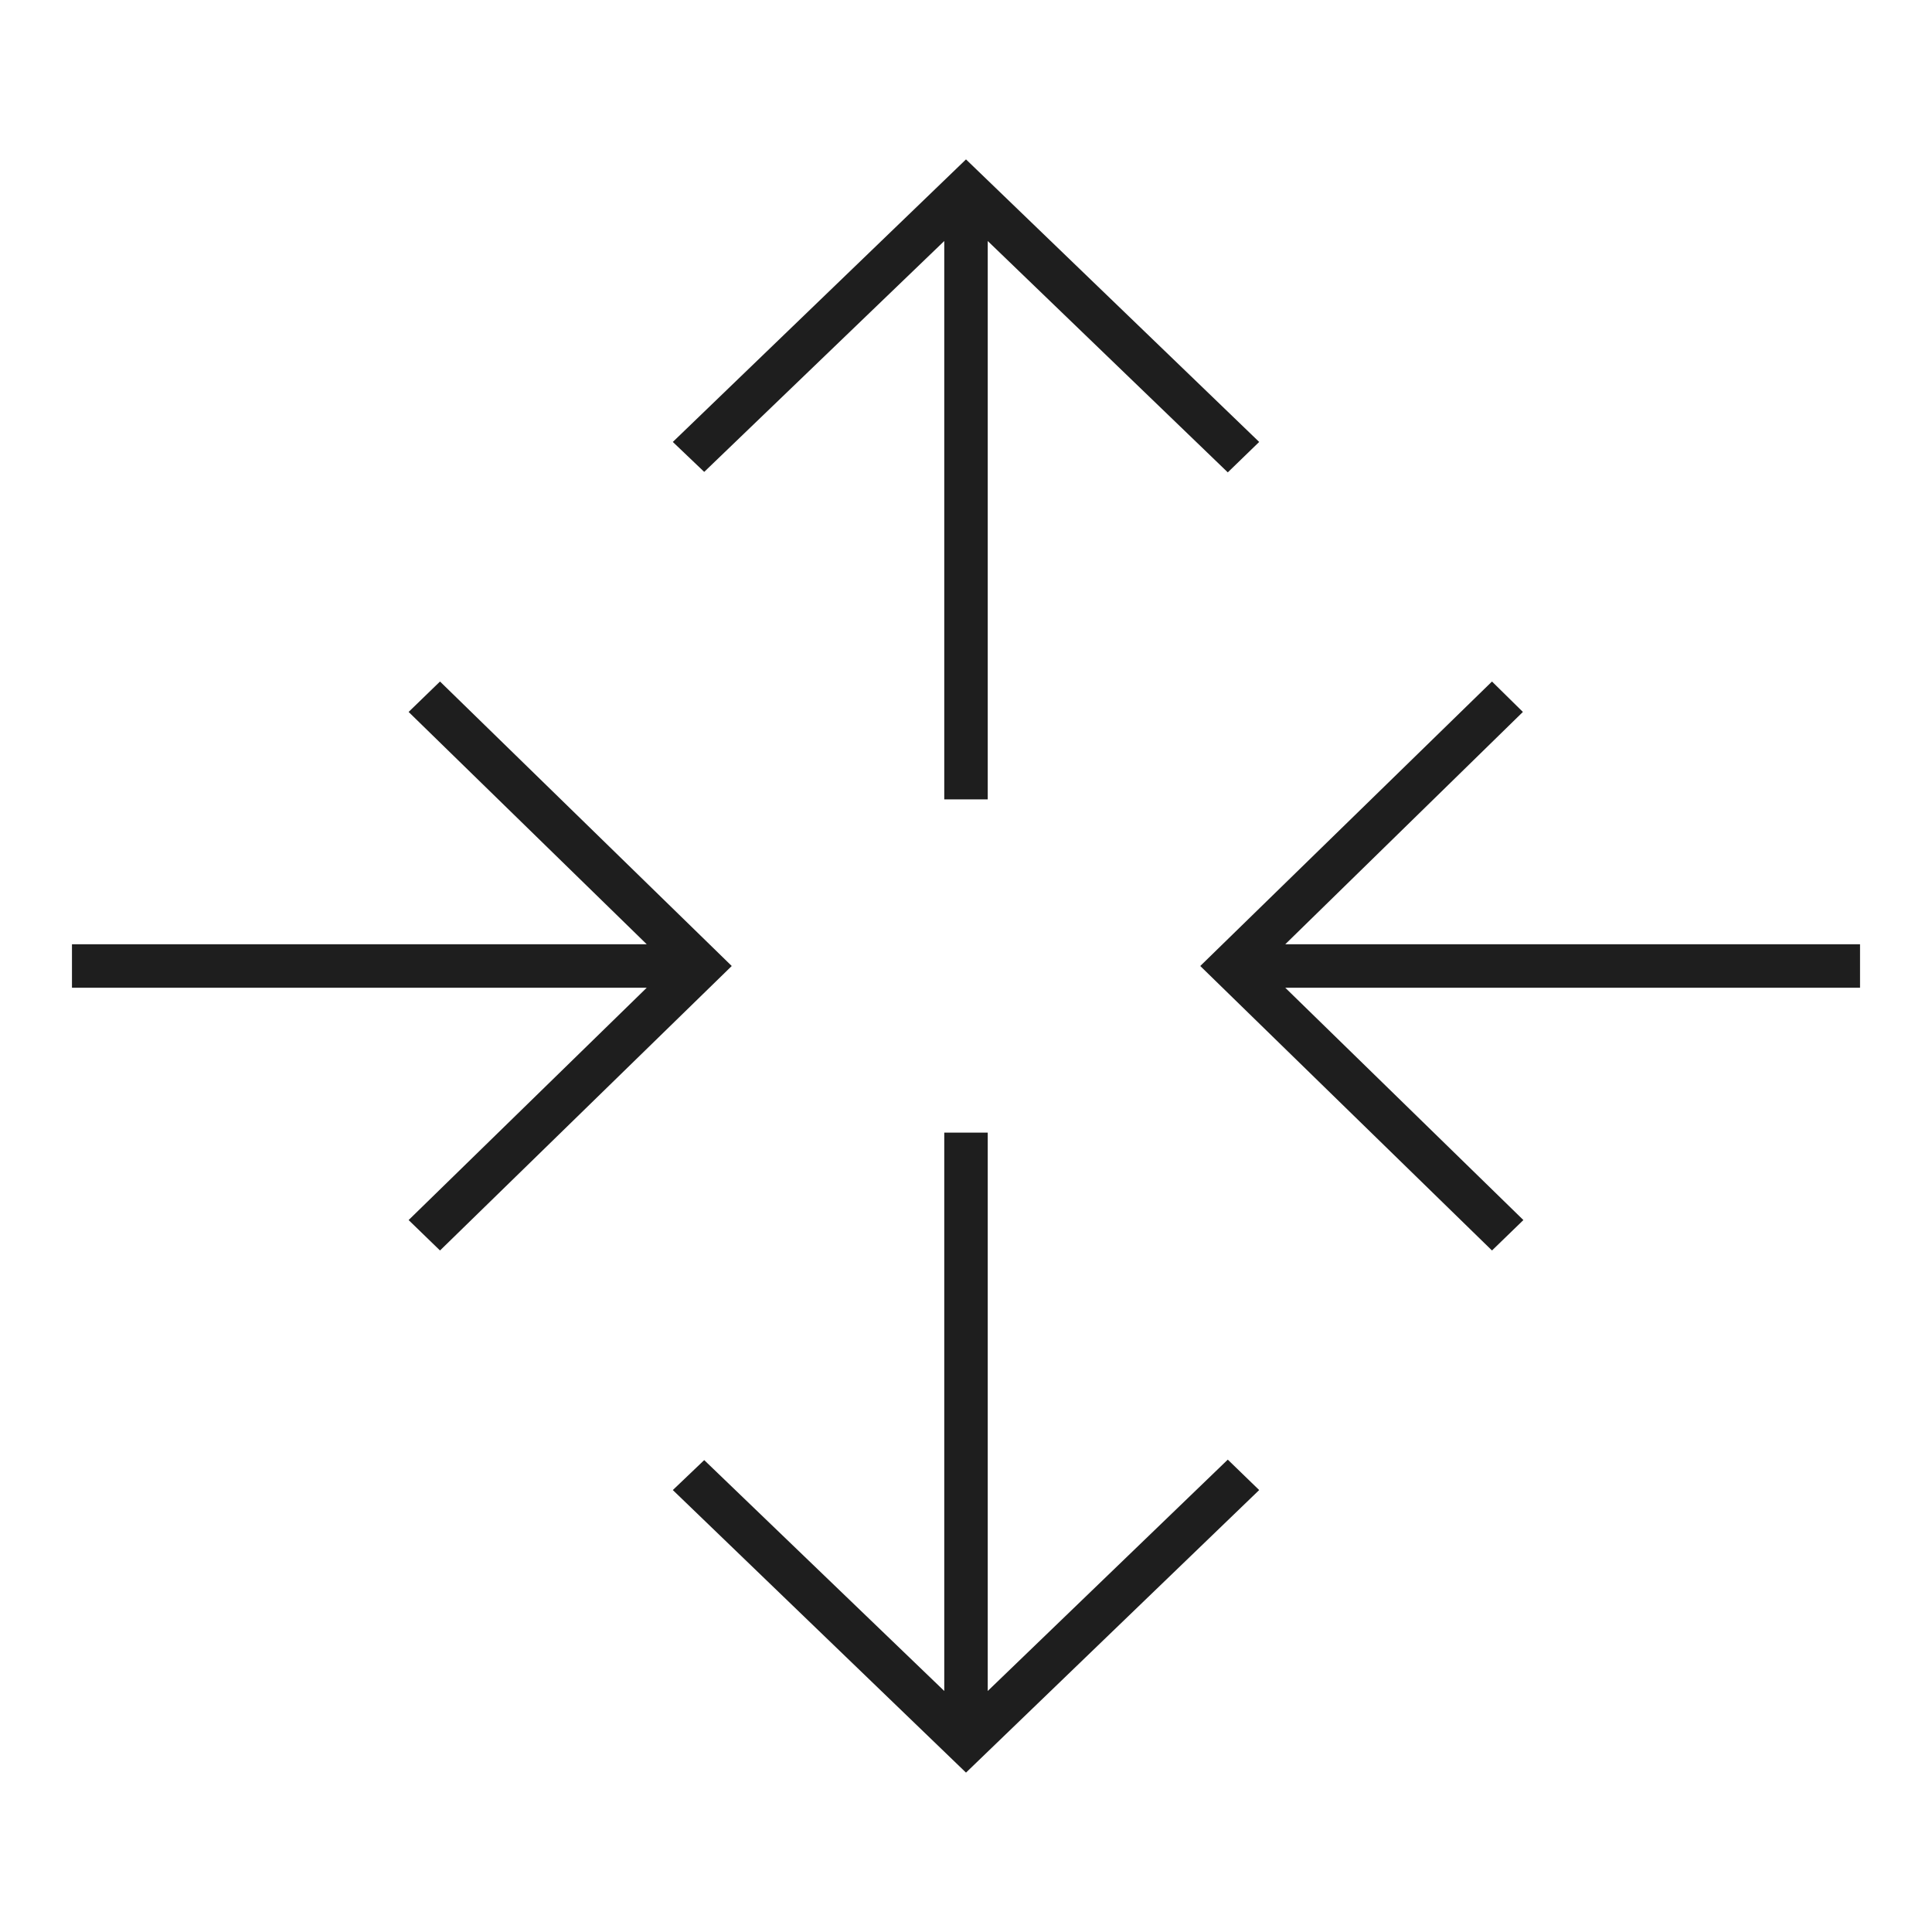 <svg id="Layer_1" data-name="Layer 1" xmlns="http://www.w3.org/2000/svg" viewBox="0 0 40 40"><defs><style>.cls-1{fill:#1e1e1e;}</style></defs><polygon class="cls-1" points="20.45 35.01 20.45 23.45 19.55 23.45 19.55 35.01 14.58 30.23 13.93 30.85 20 36.7 26.07 30.85 25.42 30.22 20.45 35.01"/><polygon class="cls-1" points="19.55 4.99 19.55 16.55 20.45 16.55 20.45 4.99 25.42 9.78 26.07 9.15 20 3.3 13.93 9.15 14.58 9.77 19.55 4.99"/><polygon class="cls-1" points="38.51 19.55 26.61 19.55 31.53 14.74 30.89 14.11 24.85 20 30.89 25.89 31.54 25.26 26.61 20.45 38.51 20.45 38.51 19.55"/><polygon class="cls-1" points="9.11 14.11 8.46 14.74 13.39 19.55 1.49 19.55 1.49 20.45 13.39 20.45 8.46 25.26 9.11 25.89 15.15 20 9.11 14.11"/></svg>
